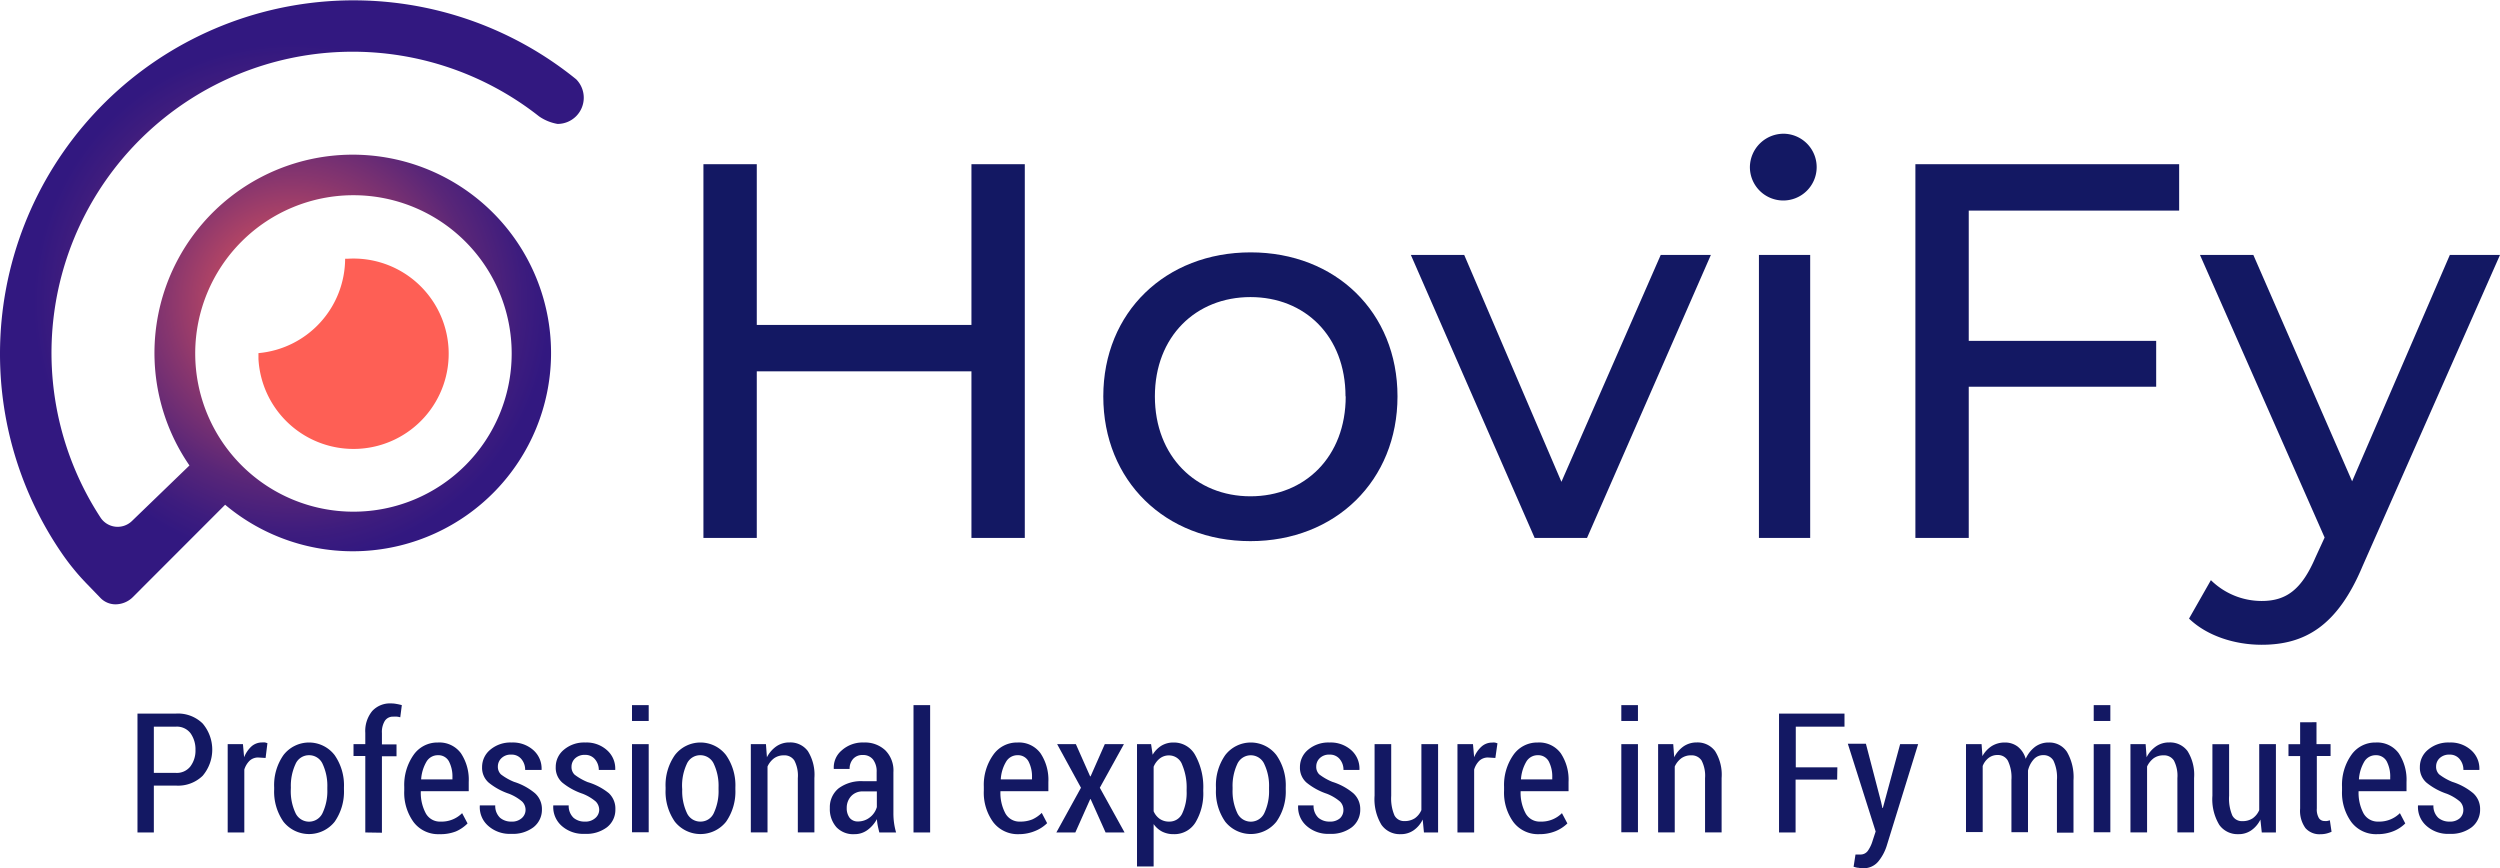 <svg id="Capa_1" data-name="Capa 1" xmlns="http://www.w3.org/2000/svg" xmlns:xlink="http://www.w3.org/1999/xlink" viewBox="0 0 381.88 132.61"><defs><style>.cls-1{fill:#131863;}.cls-2{fill:url(#Degradado_sin_nombre_15);}.cls-3{fill:#fe5f55;}</style><radialGradient id="Degradado_sin_nombre_15" cx="44.6" cy="46.17" r="45.39" gradientUnits="userSpaceOnUse"><stop offset="0" stop-color="#fe5f55"/><stop offset="0.18" stop-color="#c84c60"/><stop offset="0.42" stop-color="#88366e"/><stop offset="0.62" stop-color="#592678"/><stop offset="0.78" stop-color="#3d1c7e"/><stop offset="0.87" stop-color="#321880"/><stop offset="1" stop-color="#321880"/></radialGradient></defs><title>logo-full-test</title><path class="cls-1" d="M23.5,120v7.16H21V109h5.9a5.38,5.38,0,0,1,4.05,1.51,6.17,6.17,0,0,1,0,8A5.38,5.38,0,0,1,26.86,120Zm0-1.94h3.36a2.62,2.62,0,0,0,2.23-1,4,4,0,0,0,.77-2.52A4.22,4.22,0,0,0,29.1,112a2.61,2.61,0,0,0-2.24-1H23.5Z"/><path class="cls-1" d="M40.57,115.78l-1.1-.07a1.91,1.91,0,0,0-1.33.48,3.23,3.23,0,0,0-.82,1.36v9.61H34.78V113.67h2.33l.18,2A4.48,4.48,0,0,1,38.43,114a2.46,2.46,0,0,1,1.61-.59,2.15,2.15,0,0,1,.45,0l.36.11Z"/><path class="cls-1" d="M41.88,120.27a8,8,0,0,1,1.42-4.93,4.93,4.93,0,0,1,7.81,0,8.05,8.05,0,0,1,1.43,4.93v.33a8.06,8.06,0,0,1-1.42,4.92,5,5,0,0,1-7.82,0,8,8,0,0,1-1.42-4.92Zm2.54.33a7.84,7.84,0,0,0,.69,3.53,2.28,2.28,0,0,0,4.19,0A7.82,7.82,0,0,0,50,120.6v-.33a7.84,7.84,0,0,0-.69-3.51,2.25,2.25,0,0,0-2.1-1.4,2.23,2.23,0,0,0-2.09,1.4,7.84,7.84,0,0,0-.69,3.51Z"/><path class="cls-1" d="M55.8,127.16V115.48H54v-1.81H55.8v-1.73a4.81,4.81,0,0,1,1.05-3.32,3.68,3.68,0,0,1,2.91-1.17,4,4,0,0,1,.76.07,8.49,8.49,0,0,1,.86.19l-.24,1.86a2.6,2.6,0,0,0-.5-.1,3.32,3.32,0,0,0-.57,0,1.46,1.46,0,0,0-1.29.65,3.24,3.24,0,0,0-.44,1.86v1.73h2.23v1.81H58.34v11.68Z"/><path class="cls-1" d="M67.13,127.42a4.71,4.71,0,0,1-3.95-1.84,7.63,7.63,0,0,1-1.43-4.8v-.59a8,8,0,0,1,1.42-4.87,4.43,4.43,0,0,1,3.72-1.9,4.08,4.08,0,0,1,3.51,1.63,7.28,7.28,0,0,1,1.2,4.39v1.42H64.28a6.64,6.64,0,0,0,.75,3.36,2.45,2.45,0,0,0,2.27,1.28,4.42,4.42,0,0,0,3.29-1.29l.83,1.57A5.62,5.62,0,0,1,69.64,127,6.42,6.42,0,0,1,67.13,127.42Zm-.24-12.06a2,2,0,0,0-1.75,1,6.11,6.11,0,0,0-.81,2.69h4.78v-.29a5,5,0,0,0-.54-2.47A1.82,1.82,0,0,0,66.89,115.36Z"/><path class="cls-1" d="M80.28,123.76a1.79,1.79,0,0,0-.52-1.32,7.1,7.1,0,0,0-2-1.19,9.89,9.89,0,0,1-3.12-1.71,3,3,0,0,1-1-2.37,3.41,3.41,0,0,1,1.25-2.65,4.78,4.78,0,0,1,3.26-1.1,4.7,4.7,0,0,1,3.36,1.2,3.76,3.76,0,0,1,1.22,2.91l0,.08H80.22a2.51,2.51,0,0,0-.57-1.65,1.89,1.89,0,0,0-1.54-.69,2,2,0,0,0-1.51.54,1.74,1.74,0,0,0-.55,1.26,1.61,1.61,0,0,0,.47,1.22,8.61,8.61,0,0,0,2,1.14,9.3,9.3,0,0,1,3.19,1.73,3.23,3.23,0,0,1,1.07,2.47,3.38,3.38,0,0,1-1.3,2.74,5.17,5.17,0,0,1-3.38,1,4.92,4.92,0,0,1-3.57-1.26,3.77,3.77,0,0,1-1.24-3l0-.08h2.36a2.47,2.47,0,0,0,.74,1.89,2.59,2.59,0,0,0,1.73.58,2.2,2.2,0,0,0,1.57-.52A1.68,1.68,0,0,0,80.28,123.76Z"/><path class="cls-1" d="M91.53,123.76a1.83,1.83,0,0,0-.52-1.32,7.1,7.1,0,0,0-2-1.19,9.89,9.89,0,0,1-3.12-1.71,3,3,0,0,1-1-2.37,3.37,3.37,0,0,1,1.25-2.65,4.76,4.76,0,0,1,3.26-1.1,4.66,4.66,0,0,1,3.35,1.2,3.73,3.73,0,0,1,1.23,2.91l0,.08H91.47A2.51,2.51,0,0,0,90.9,116a1.89,1.89,0,0,0-1.54-.69,2.08,2.08,0,0,0-1.52.54,1.73,1.73,0,0,0-.54,1.26,1.61,1.61,0,0,0,.47,1.22,8.61,8.61,0,0,0,2,1.14A9.4,9.4,0,0,1,93,121.16,3.22,3.22,0,0,1,94,123.63a3.37,3.37,0,0,1-1.29,2.74,5.19,5.19,0,0,1-3.38,1,4.93,4.93,0,0,1-3.58-1.26,3.83,3.83,0,0,1-1.24-3l0-.08h2.36a2.47,2.47,0,0,0,.74,1.89,2.56,2.56,0,0,0,1.72.58,2.23,2.23,0,0,0,1.58-.52A1.68,1.68,0,0,0,91.53,123.76Z"/><path class="cls-1" d="M99.09,110.13H96.54v-2.42h2.55Zm0,17H96.54V113.67h2.55Z"/><path class="cls-1" d="M101.67,120.27a8,8,0,0,1,1.42-4.93,4.93,4.93,0,0,1,7.81,0,8.05,8.05,0,0,1,1.43,4.93v.33a8.06,8.06,0,0,1-1.42,4.92,5,5,0,0,1-7.82,0,8,8,0,0,1-1.42-4.92Zm2.54.33a7.84,7.84,0,0,0,.69,3.53A2.24,2.24,0,0,0,107,125.5a2.21,2.21,0,0,0,2.07-1.38,7.82,7.82,0,0,0,.69-3.52v-.33a7.84,7.84,0,0,0-.69-3.51,2.25,2.25,0,0,0-2.1-1.4,2.23,2.23,0,0,0-2.09,1.4,7.84,7.84,0,0,0-.69,3.51Z"/><path class="cls-1" d="M117,113.67l.15,2a4.58,4.58,0,0,1,1.45-1.67,3.47,3.47,0,0,1,2-.59,3.32,3.32,0,0,1,2.8,1.32,6.81,6.81,0,0,1,1,4.12v8.3h-2.53v-8.29a5,5,0,0,0-.53-2.69,1.79,1.79,0,0,0-1.6-.79,2.51,2.51,0,0,0-1.5.45,3.22,3.22,0,0,0-1,1.26v10.06h-2.55V113.67Z"/><path class="cls-1" d="M134.32,127.16c-.1-.41-.19-.77-.25-1.09a8,8,0,0,1-.12-.95,5,5,0,0,1-1.42,1.65,3.28,3.28,0,0,1-2,.65,3.52,3.52,0,0,1-2.77-1.07,4.18,4.18,0,0,1-1-2.93,3.71,3.71,0,0,1,1.34-3,5.77,5.77,0,0,1,3.74-1.09h2.07v-1.39a3,3,0,0,0-.55-1.92,1.9,1.9,0,0,0-1.57-.69,1.87,1.87,0,0,0-1.47.59,2.21,2.21,0,0,0-.54,1.54h-2.42l0-.08a3.39,3.39,0,0,1,1.22-2.76,4.78,4.78,0,0,1,3.39-1.2,4.51,4.51,0,0,1,3.25,1.18,4.35,4.35,0,0,1,1.25,3.36v6.26a10.6,10.6,0,0,0,.1,1.5,10,10,0,0,0,.31,1.44Zm-3.26-1.68a2.87,2.87,0,0,0,1.83-.64,3,3,0,0,0,1.05-1.56v-2.39h-2.11a2.34,2.34,0,0,0-1.83.74,2.61,2.61,0,0,0-.66,1.79,2.41,2.41,0,0,0,.44,1.5A1.56,1.56,0,0,0,131.06,125.48Z"/><path class="cls-1" d="M142.08,127.16h-2.54V107.71h2.54Z"/><path class="cls-1" d="M155.66,127.42a4.71,4.71,0,0,1-3.95-1.84,7.63,7.63,0,0,1-1.43-4.8v-.59a7.91,7.91,0,0,1,1.43-4.87,4.4,4.4,0,0,1,3.71-1.9,4.08,4.08,0,0,1,3.51,1.63,7.28,7.28,0,0,1,1.21,4.39v1.42h-7.32a6.64,6.64,0,0,0,.74,3.36,2.45,2.45,0,0,0,2.27,1.28,4.78,4.78,0,0,0,1.85-.33,4.94,4.94,0,0,0,1.45-1l.82,1.57a5.51,5.51,0,0,1-1.78,1.17A6.38,6.38,0,0,1,155.66,127.42Zm-.24-12.06a2,2,0,0,0-1.74,1,5.86,5.86,0,0,0-.81,2.69h4.77v-.29a5,5,0,0,0-.54-2.47A1.81,1.81,0,0,0,155.42,115.36Z"/><path class="cls-1" d="M166.52,118.59h.07l2.17-4.92h2.92L168,120.33l3.78,6.83h-2.9l-2.28-5.09h-.07l-2.27,5.09h-2.9l3.76-6.83-3.64-6.66h2.86Z"/><path class="cls-1" d="M183.8,120.84a8.6,8.6,0,0,1-1.19,4.79,3.77,3.77,0,0,1-3.32,1.79,3.85,3.85,0,0,1-1.77-.39,3.65,3.65,0,0,1-1.3-1.15v6.47h-2.54V113.67h2.15l.24,1.62a4,4,0,0,1,1.35-1.39,3.53,3.53,0,0,1,1.86-.48,3.69,3.69,0,0,1,3.33,2,10,10,0,0,1,1.19,5.2Zm-2.54-.26a8.88,8.88,0,0,0-.67-3.74,2.13,2.13,0,0,0-2-1.45,2.22,2.22,0,0,0-1.43.47,3.12,3.12,0,0,0-.94,1.26v6.8a2.7,2.7,0,0,0,.94,1.17,2.47,2.47,0,0,0,1.44.41,2.13,2.13,0,0,0,2-1.27,7.41,7.41,0,0,0,.66-3.39Z"/><path class="cls-1" d="M185.74,120.27a8,8,0,0,1,1.42-4.93,4.93,4.93,0,0,1,7.81,0,8.05,8.05,0,0,1,1.43,4.93v.33a8,8,0,0,1-1.43,4.92,5,5,0,0,1-7.81,0,8,8,0,0,1-1.42-4.92Zm2.54.33a7.84,7.84,0,0,0,.69,3.53,2.28,2.28,0,0,0,4.19,0,7.82,7.82,0,0,0,.69-3.52v-.33a7.7,7.7,0,0,0-.7-3.51,2.26,2.26,0,0,0-4.18,0,7.84,7.84,0,0,0-.69,3.51Z"/><path class="cls-1" d="M205.21,123.76a1.79,1.79,0,0,0-.52-1.32,7.1,7.1,0,0,0-2-1.19,9.89,9.89,0,0,1-3.12-1.71,3,3,0,0,1-1-2.37,3.41,3.41,0,0,1,1.25-2.65,4.78,4.78,0,0,1,3.26-1.1,4.7,4.7,0,0,1,3.36,1.2,3.76,3.76,0,0,1,1.22,2.91l0,.08h-2.44a2.51,2.51,0,0,0-.57-1.65,1.89,1.89,0,0,0-1.54-.69,2,2,0,0,0-1.51.54,1.73,1.73,0,0,0-.54,1.26,1.61,1.61,0,0,0,.46,1.22,8.61,8.61,0,0,0,2,1.14,9.3,9.3,0,0,1,3.19,1.73,3.23,3.23,0,0,1,1.07,2.47,3.37,3.37,0,0,1-1.29,2.74,5.2,5.2,0,0,1-3.39,1,4.92,4.92,0,0,1-3.57-1.26,3.8,3.8,0,0,1-1.24-3l0-.08h2.36a2.47,2.47,0,0,0,.74,1.89,2.59,2.59,0,0,0,1.73.58,2.25,2.25,0,0,0,1.58-.52A1.71,1.71,0,0,0,205.21,123.76Z"/><path class="cls-1" d="M217.32,125.19a4.25,4.25,0,0,1-1.4,1.65,3.36,3.36,0,0,1-2,.58,3.4,3.4,0,0,1-2.9-1.43,7.58,7.58,0,0,1-1.05-4.45v-7.87h2.54v7.89a6.61,6.61,0,0,0,.5,3,1.64,1.64,0,0,0,1.52.86,2.78,2.78,0,0,0,1.59-.43,2.92,2.92,0,0,0,1-1.25V113.67h2.55v13.49h-2.16Z"/><path class="cls-1" d="M228.42,115.78l-1.1-.07a1.92,1.92,0,0,0-1.33.48,3.12,3.12,0,0,0-.81,1.36v9.61h-2.55V113.67H225l.18,2a4.38,4.38,0,0,1,1.15-1.65,2.42,2.42,0,0,1,1.6-.59,2.15,2.15,0,0,1,.45,0l.36.11Z"/><path class="cls-1" d="M235.13,127.42a4.71,4.71,0,0,1-3.95-1.84,7.63,7.63,0,0,1-1.43-4.8v-.59a8,8,0,0,1,1.42-4.87,4.43,4.43,0,0,1,3.72-1.9,4.08,4.08,0,0,1,3.51,1.63,7.28,7.28,0,0,1,1.2,4.39v1.42h-7.32a6.64,6.64,0,0,0,.75,3.36,2.45,2.45,0,0,0,2.27,1.28,4.42,4.42,0,0,0,3.29-1.29l.83,1.57a5.62,5.62,0,0,1-1.78,1.17A6.42,6.42,0,0,1,235.13,127.42Zm-.24-12.06a2,2,0,0,0-1.75,1,6.11,6.11,0,0,0-.81,2.69h4.78v-.29a5,5,0,0,0-.54-2.47A1.82,1.82,0,0,0,234.89,115.36Z"/><path class="cls-1" d="M250.2,110.13h-2.54v-2.42h2.54Zm0,17h-2.54V113.67h2.54Z"/><path class="cls-1" d="M255.59,113.67l.15,2a4.56,4.56,0,0,1,1.44-1.67,3.53,3.53,0,0,1,2-.59,3.33,3.33,0,0,1,2.8,1.32,6.81,6.81,0,0,1,1,4.12v8.3h-2.53v-8.29a5.06,5.06,0,0,0-.53-2.69,1.79,1.79,0,0,0-1.6-.79,2.49,2.49,0,0,0-1.5.45,3.24,3.24,0,0,0-1,1.26v10.06h-2.54V113.67Z"/><path class="cls-1" d="M280.63,119.09h-6.35v8.07h-2.53V109h10V111h-7.44v6.21h6.35Z"/><path class="cls-1" d="M287.34,122.51l.2.91h.07l2.64-9.75H293l-4.82,15.59a7.15,7.15,0,0,1-1.29,2.36,2.88,2.88,0,0,1-2.36,1,3.34,3.34,0,0,1-.68-.07c-.24,0-.48-.1-.71-.15l.29-1.87.37,0,.38,0a1.37,1.37,0,0,0,1.18-.63,5.25,5.25,0,0,0,.69-1.49l.46-1.4-4.25-13.4h2.76Z"/><path class="cls-1" d="M302.69,113.67l.13,1.83a4.26,4.26,0,0,1,1.43-1.54,3.73,3.73,0,0,1,2-.54,3.18,3.18,0,0,1,1.95.62,3.62,3.62,0,0,1,1.23,1.87,4.67,4.67,0,0,1,1.43-1.83,3.46,3.46,0,0,1,2.1-.66,3.21,3.21,0,0,1,2.77,1.43,7.66,7.66,0,0,1,1,4.34v8H314.2v-8a6,6,0,0,0-.53-3,1.72,1.72,0,0,0-1.56-.84,1.9,1.9,0,0,0-1.46.65,3.85,3.85,0,0,0-.87,1.71l0,.46c0,.17,0,.33,0,.5v8.45h-2.53v-8a5.85,5.85,0,0,0-.54-2.91,1.72,1.72,0,0,0-1.56-.88,2.17,2.17,0,0,0-1.39.45,2.86,2.86,0,0,0-.9,1.23v10.09h-2.55V113.67Z"/><path class="cls-1" d="M322.36,110.13h-2.54v-2.42h2.54Zm0,17h-2.54V113.67h2.54Z"/><path class="cls-1" d="M327.75,113.67l.15,2a4.49,4.49,0,0,1,1.45-1.67,3.47,3.47,0,0,1,2-.59,3.32,3.32,0,0,1,2.8,1.32,6.81,6.81,0,0,1,1,4.12v8.3H332.6v-8.29a5.06,5.06,0,0,0-.53-2.69,1.79,1.79,0,0,0-1.6-.79,2.51,2.51,0,0,0-1.5.45,3.34,3.34,0,0,0-1,1.26v10.06h-2.54V113.67Z"/><path class="cls-1" d="M345.28,125.19a4.25,4.25,0,0,1-1.4,1.65,3.36,3.36,0,0,1-2,.58A3.41,3.41,0,0,1,339,126a7.58,7.58,0,0,1-1.05-4.45v-7.87h2.55v7.89a6.64,6.64,0,0,0,.49,3,1.64,1.64,0,0,0,1.53.86,2.77,2.77,0,0,0,1.58-.43,2.92,2.92,0,0,0,1-1.25V113.67h2.55v13.49h-2.16Z"/><path class="cls-1" d="M353.85,110.32v3.35H356v1.81h-2.1v8a2.57,2.57,0,0,0,.32,1.49,1,1,0,0,0,.84.44,1.75,1.75,0,0,0,.4,0,3.41,3.41,0,0,0,.43-.11l.26,1.75a4.42,4.42,0,0,1-.8.28,3.93,3.93,0,0,1-.92.1,2.83,2.83,0,0,1-2.27-.94,4.5,4.5,0,0,1-.81-3v-8h-1.78v-1.81h1.78v-3.35Z"/><path class="cls-1" d="M363.12,127.42a4.71,4.71,0,0,1-3.94-1.84,7.63,7.63,0,0,1-1.43-4.8v-.59a7.9,7.9,0,0,1,1.42-4.87,4.43,4.43,0,0,1,3.72-1.9,4.08,4.08,0,0,1,3.51,1.63,7.28,7.28,0,0,1,1.2,4.39v1.42h-7.32a6.74,6.74,0,0,0,.74,3.36,2.48,2.48,0,0,0,2.28,1.28,4.46,4.46,0,0,0,3.29-1.29l.82,1.57a5.46,5.46,0,0,1-1.77,1.17A6.47,6.47,0,0,1,363.12,127.42Zm-.23-12.06a2,2,0,0,0-1.75,1,6.11,6.11,0,0,0-.81,2.69h4.78v-.29a5,5,0,0,0-.54-2.47A1.83,1.83,0,0,0,362.89,115.36Z"/><path class="cls-1" d="M376.28,123.76a1.79,1.79,0,0,0-.52-1.32,7.1,7.1,0,0,0-2-1.19,9.89,9.89,0,0,1-3.12-1.71,3,3,0,0,1-1-2.37,3.37,3.37,0,0,1,1.25-2.65,4.76,4.76,0,0,1,3.26-1.1,4.66,4.66,0,0,1,3.35,1.2,3.73,3.73,0,0,1,1.23,2.91l0,.08h-2.44a2.51,2.51,0,0,0-.57-1.65,1.89,1.89,0,0,0-1.54-.69,2.08,2.08,0,0,0-1.52.54,1.73,1.73,0,0,0-.54,1.26,1.61,1.61,0,0,0,.47,1.22,8.61,8.61,0,0,0,2,1.14,9.4,9.4,0,0,1,3.19,1.73,3.22,3.22,0,0,1,1.06,2.47,3.37,3.37,0,0,1-1.29,2.74,5.19,5.19,0,0,1-3.38,1,4.89,4.89,0,0,1-3.57-1.26,3.81,3.81,0,0,1-1.25-3l0-.08h2.36a2.47,2.47,0,0,0,.74,1.89,2.58,2.58,0,0,0,1.72.58,2.23,2.23,0,0,0,1.58-.52A1.68,1.68,0,0,0,376.28,123.76Z"/><path class="cls-2" d="M0,54A53.8,53.8,0,0,0,9.57,84.7a35.46,35.46,0,0,0,3.75,4.54l2,2.07a3.19,3.19,0,0,0,2.43,1,3.79,3.79,0,0,0,2.44-1l14.2-14.21a30.29,30.29,0,1,0-5.45-6l-8.79,8.49a3.13,3.13,0,0,1-4.8-.54,46,46,0,0,1,67-61.27,7.06,7.06,0,0,0,2.82,1.15,4,4,0,0,0,4-4,4,4,0,0,0-1.16-2.82h0l-.51-.41A54,54,0,0,0,0,54ZM54,78.16A24.17,24.17,0,1,1,78.16,54,24.16,24.16,0,0,1,54,78.16Z"/><path class="cls-3" d="M52.72,39.52l.43,0A14.54,14.54,0,1,1,39.48,54.84c0-.3,0-.6,0-.9A14.54,14.54,0,0,0,52.72,39.52Z"/><path class="cls-1" d="M156.54,25.08V82.17h-8.15V56.72H115.6V82.17h-8.15V25.08h8.15V49.63h32.79V25.08Z"/><path class="cls-1" d="M168.53,60.55c0-12.88,9.54-22,22.51-22s22.43,9.14,22.43,22S204,82.66,191,82.66,168.53,73.44,168.53,60.55Zm37,0c0-9.21-6.2-15.17-14.52-15.17s-14.6,6-14.6,15.17,6.28,15.26,14.6,15.26S205.56,69.77,205.56,60.55Z"/><path class="cls-1" d="M261.34,38.94,242.42,82.17h-8L215.51,38.94h8.15L238.51,73.6l15.17-34.66Z"/><path class="cls-1" d="M267.3,25.57a5.15,5.15,0,0,1,5.3-5.14,5.1,5.1,0,1,1-5.3,5.14Zm1.38,13.37h7.83V82.17h-7.83Z"/><path class="cls-1" d="M300.73,32.17v19.9h28.63v7H300.73V82.17h-8.15V25.08h40.29v7.09Z"/><path class="cls-1" d="M381.88,38.94l-21,47.55c-3.83,9.13-8.81,12-15.41,12-4.16,0-8.4-1.39-11.09-4l3.34-5.87a11.05,11.05,0,0,0,7.75,3.18c3.75,0,6.11-1.71,8.24-6.69l1.38-3L336.05,38.94h8.15l15.09,34.58,14.93-34.58Z"/></svg>
